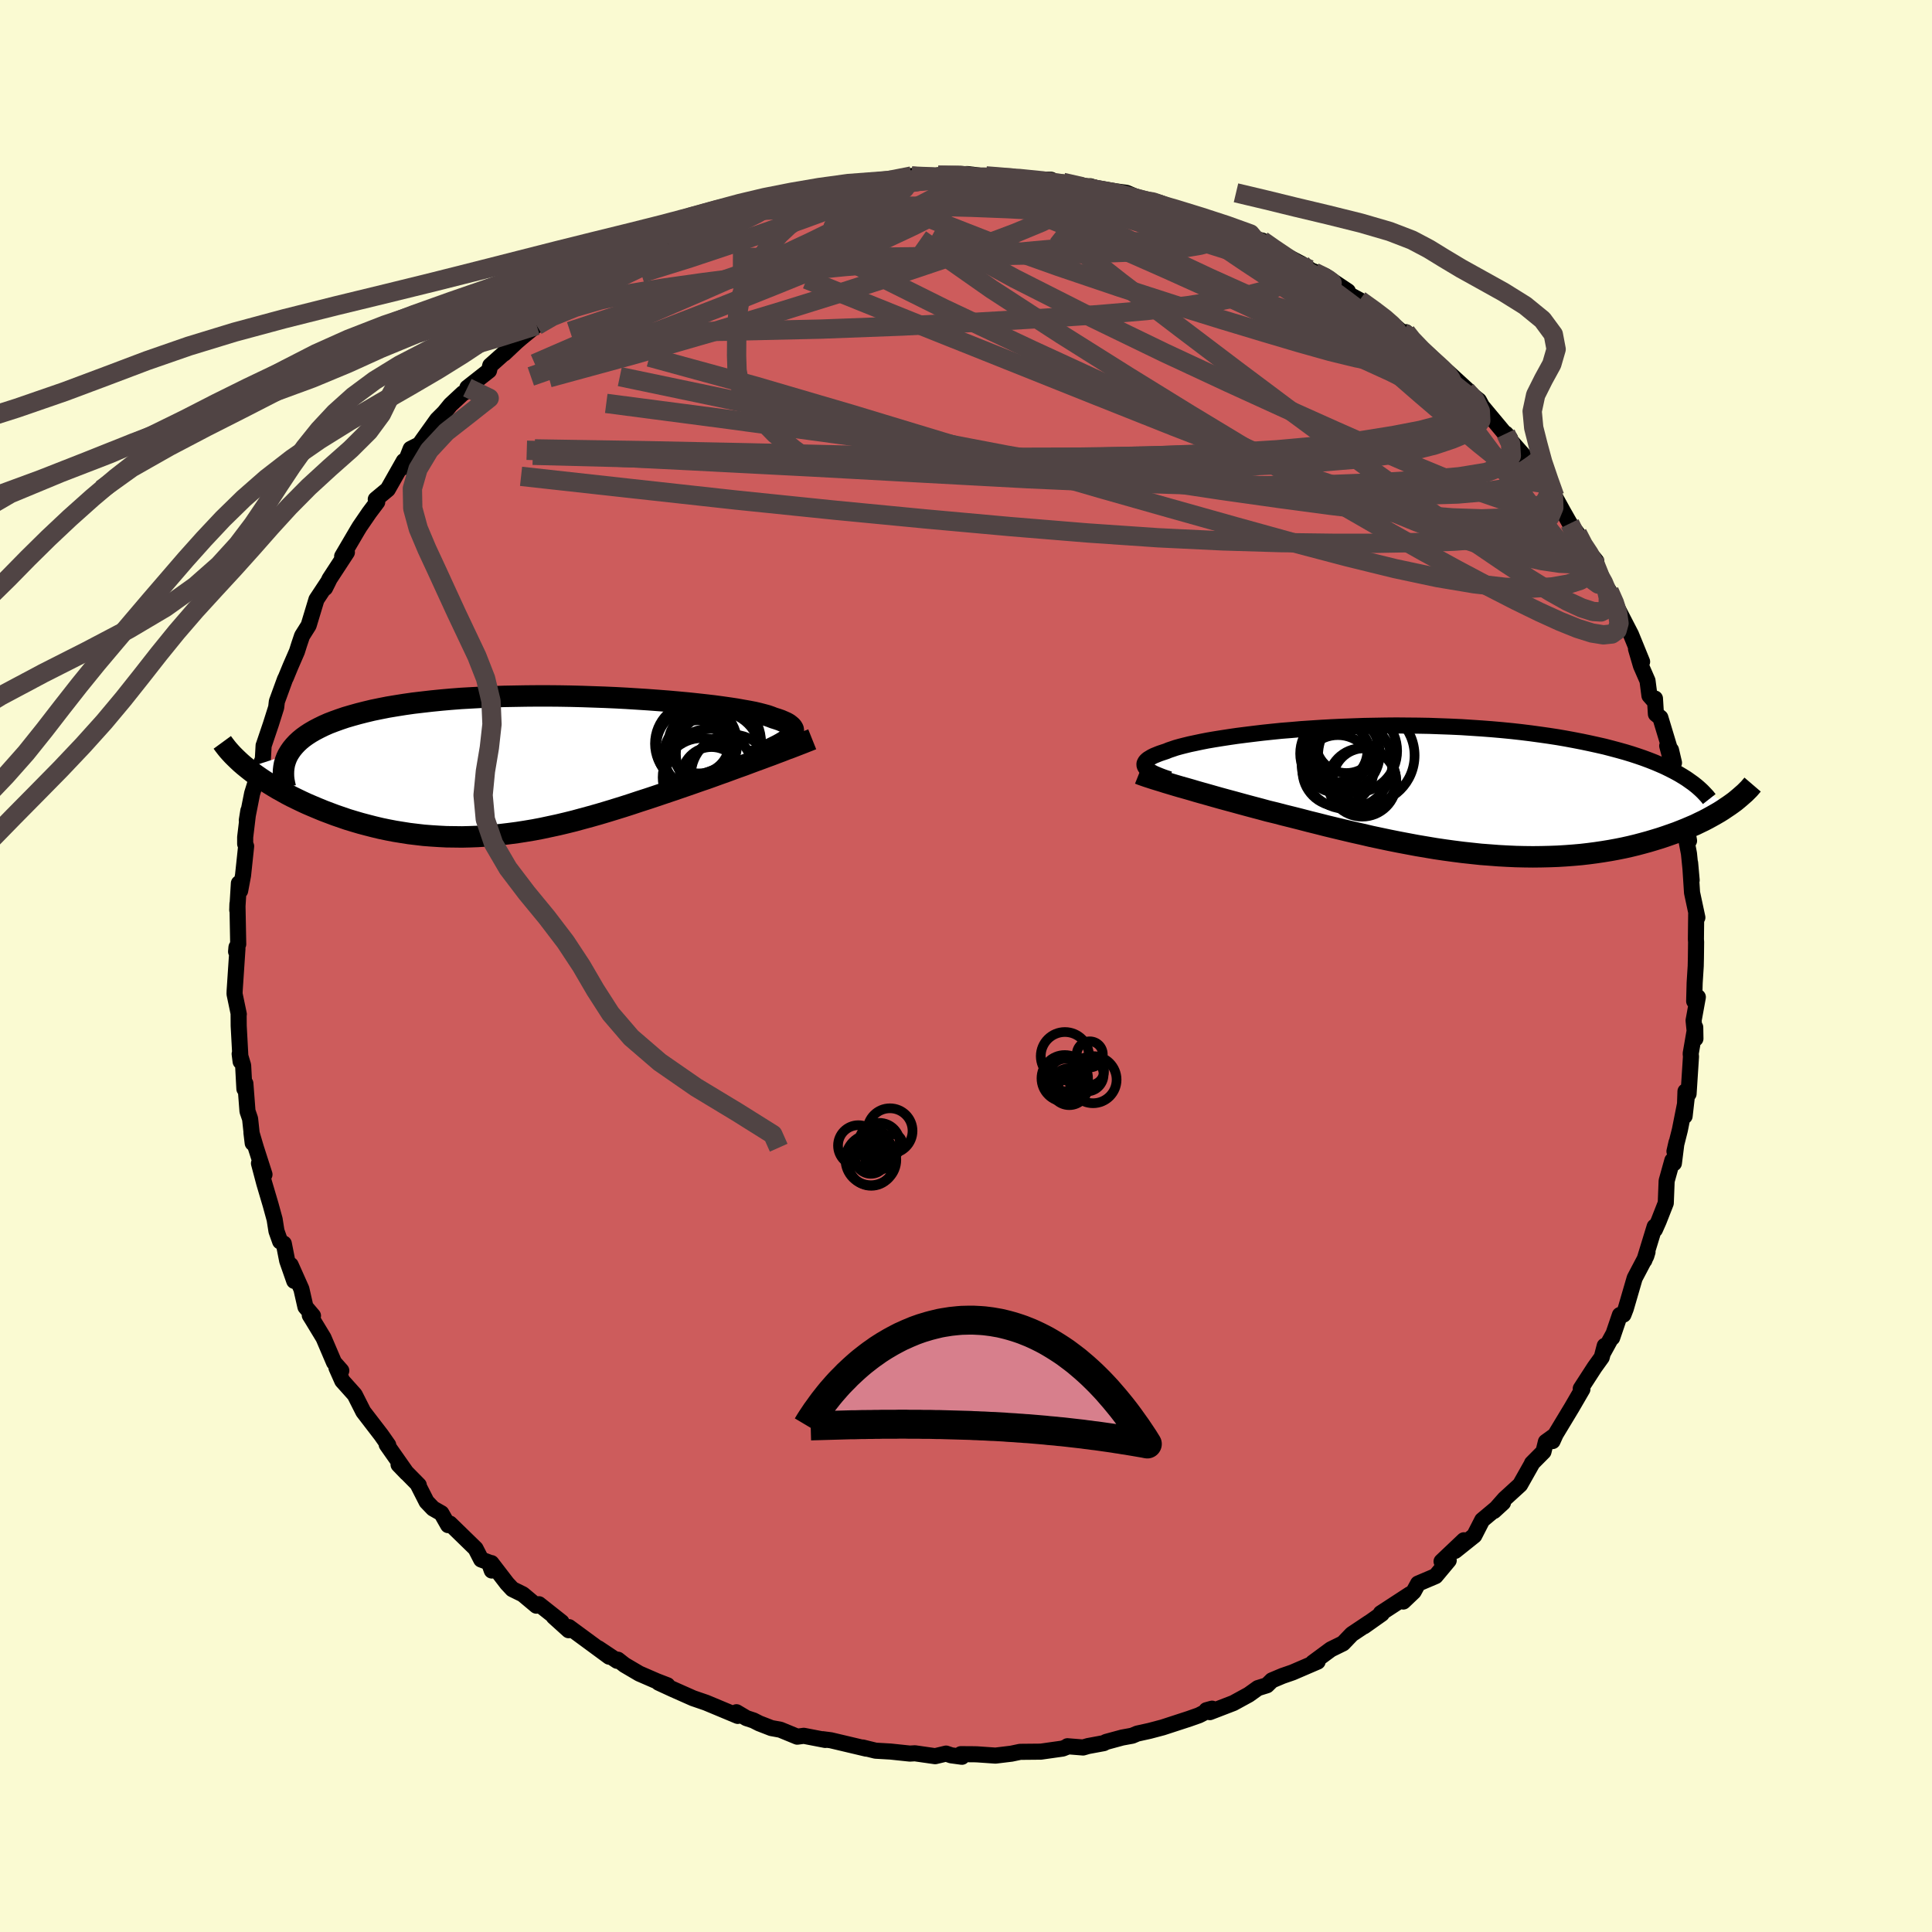 
  <svg viewBox="-100 -100 200 200" xmlns="http://www.w3.org/2000/svg" width="500" height="500" id="face-svg">
    <defs>
      <clipPath id="leftEyeClipPath">
        <polyline points="27.38,-2.91 27.56,-3.08 27.7,-3.24 27.8,-3.4 27.85,-3.55 27.86,-3.7 27.84,-3.84 27.77,-3.98 27.66,-4.12 27.51,-4.25 27.33,-4.39 27.1,-4.52 26.83,-4.64 26.53,-4.77 26.18,-4.89 25.8,-5.01 25.52,-5.12 25.18,-5.24 24.78,-5.35 24.32,-5.47 23.81,-5.59 23.24,-5.7 22.61,-5.81 21.94,-5.93 21.21,-6.04 20.43,-6.15 19.61,-6.26 18.75,-6.36 17.84,-6.46 16.89,-6.56 15.91,-6.65 14.9,-6.74 13.86,-6.82 12.79,-6.9 11.7,-6.97 10.58,-7.04 9.45,-7.1 8.31,-7.15 7.15,-7.19 5.99,-7.23 4.82,-7.26 3.65,-7.28 2.48,-7.29 1.32,-7.29 0.16,-7.28 -0.99,-7.26 -2.13,-7.24 -3.25,-7.2 -4.36,-7.15 -5.45,-7.09 -6.52,-7.03 -7.56,-6.95 -8.58,-6.86 -9.58,-6.76 -10.54,-6.65 -11.48,-6.54 -12.39,-6.41 -13.27,-6.27 -14.11,-6.13 -14.92,-5.97 -15.7,-5.81 -16.45,-5.63 -17.16,-5.45 -17.84,-5.26 -18.49,-5.07 -19.11,-4.86 -19.69,-4.65 -20.24,-4.44 -20.76,-4.21 -21.25,-3.97 -21.71,-3.73 -22.14,-3.48 -22.54,-3.22 -22.9,-2.96 -23.24,-2.68 -23.54,-2.4 -23.81,-2.11 -24.05,-1.82 -24.26,-1.52 -24.45,-1.21 -28.71,0.17 -28.37,0.44 -28.01,0.72 -27.63,0.99 -27.24,1.26 -26.83,1.53 -26.41,1.8 -25.97,2.07 -25.52,2.34 -25.05,2.6 -24.57,2.87 -24.07,3.13 -23.56,3.38 -23.04,3.63 -22.5,3.88 -21.94,4.12 -21.37,4.36 -20.79,4.6 -20.18,4.83 -19.57,5.06 -18.93,5.28 -18.29,5.5 -17.63,5.7 -16.95,5.9 -16.27,6.08 -15.57,6.26 -14.86,6.43 -14.14,6.58 -13.41,6.72 -12.67,6.84 -11.91,6.96 -11.16,7.05 -10.39,7.14 -9.61,7.2 -8.83,7.25 -8.04,7.29 -7.24,7.3 -6.44,7.31 -5.63,7.29 -4.82,7.26 -4.01,7.21 -3.18,7.14 -2.36,7.06 -1.53,6.96 -0.7,6.85 0.13,6.72 0.97,6.58 1.81,6.42 2.65,6.24 3.49,6.06 4.33,5.86 5.18,5.65 6.02,5.42 6.87,5.19 7.72,4.95 8.56,4.7 9.41,4.44 10.25,4.18 11.09,3.91 11.93,3.63 12.77,3.36 13.61,3.08 14.44,2.8 15.27,2.52 16.09,2.24 16.79,2 17.48,1.76 18.16,1.52 18.84,1.29 19.51,1.05 20.17,0.81 20.82,0.58 21.47,0.34 22.1,0.11 22.72,-0.11 23.33,-0.34 23.92,-0.56 24.5,-0.77 25.06,-0.98 25.61,-1.18" />
      </clipPath>
      <clipPath id="rightEyeClipPath">
        <polyline points="-28.53,-2.35 -28.61,-2.46 -28.66,-2.58 -28.68,-2.69 -28.67,-2.81 -28.62,-2.92 -28.55,-3.04 -28.44,-3.15 -28.3,-3.27 -28.12,-3.38 -27.92,-3.5 -27.68,-3.62 -27.41,-3.73 -27.11,-3.85 -26.78,-3.96 -26.42,-4.08 -26.13,-4.2 -25.8,-4.31 -25.42,-4.44 -24.99,-4.56 -24.52,-4.68 -23.99,-4.81 -23.42,-4.93 -22.81,-5.06 -22.15,-5.19 -21.45,-5.31 -20.7,-5.43 -19.92,-5.55 -19.1,-5.67 -18.24,-5.78 -17.35,-5.89 -16.43,-6 -15.48,-6.1 -14.5,-6.2 -13.49,-6.28 -12.47,-6.37 -11.42,-6.44 -10.35,-6.51 -9.27,-6.57 -8.17,-6.62 -7.07,-6.66 -5.95,-6.7 -4.83,-6.72 -3.7,-6.74 -2.58,-6.75 -1.45,-6.74 -0.33,-6.73 0.79,-6.71 1.9,-6.67 3.01,-6.63 4.1,-6.58 5.18,-6.51 6.24,-6.44 7.29,-6.36 8.32,-6.27 9.34,-6.17 10.33,-6.06 11.3,-5.94 12.25,-5.81 13.17,-5.68 14.08,-5.54 14.95,-5.39 15.81,-5.23 16.63,-5.07 17.44,-4.9 18.21,-4.73 18.96,-4.56 19.69,-4.37 20.4,-4.18 21.08,-3.99 21.74,-3.79 22.38,-3.58 22.99,-3.37 23.58,-3.15 24.14,-2.93 24.68,-2.7 25.2,-2.47 25.69,-2.23 26.16,-1.99 26.6,-1.75 31.84,1.55 31.51,1.77 31.17,2 30.82,2.22 30.44,2.44 30.05,2.66 29.65,2.88 29.23,3.1 28.79,3.31 28.34,3.53 27.87,3.73 27.38,3.94 26.88,4.14 26.37,4.34 25.83,4.53 25.29,4.72 24.72,4.91 24.13,5.09 23.53,5.27 22.91,5.44 22.27,5.61 21.61,5.77 20.94,5.92 20.24,6.06 19.53,6.19 18.8,6.31 18.06,6.42 17.3,6.52 16.52,6.61 15.72,6.68 14.92,6.74 14.09,6.79 13.26,6.82 12.41,6.84 11.54,6.85 10.67,6.84 9.78,6.82 8.89,6.78 7.98,6.73 7.07,6.66 6.14,6.59 5.21,6.49 4.28,6.39 3.34,6.27 2.39,6.14 1.44,6 0.49,5.84 -0.46,5.68 -1.42,5.5 -2.37,5.32 -3.32,5.13 -4.27,4.93 -5.21,4.73 -6.15,4.51 -7.09,4.3 -8.02,4.08 -8.94,3.86 -9.85,3.64 -10.75,3.41 -11.64,3.19 -12.52,2.96 -13.39,2.74 -14.24,2.53 -15.08,2.31 -15.91,2.11 -16.64,1.91 -17.36,1.72 -18.07,1.53 -18.77,1.34 -19.46,1.15 -20.13,0.97 -20.79,0.79 -21.43,0.61 -22.06,0.43 -22.67,0.26 -23.27,0.09 -23.84,-0.08 -24.4,-0.24 -24.94,-0.39 -25.45,-0.54" />
      </clipPath>
      <filter id="fuzzy">
        <feTurbulence id="turbulence" baseFrequency="0.05" numOctaves="3" type="noise" result="noise" />
        <feDisplacementMap in="SourceGraphic" in2="noise" scale="2" />
      </filter>
      <linearGradient id="rainbowGradient" x1="0%" y1="0%" x2="100%" y2="0%">
        <stop offset="0%" style="stop-color: rgb(185, 55, 55); stop-opacity: 1" />
        <stop offset="50%" style="stop-color: rgb(185, 55, 55); stop-opacity: 1" />
        <stop offset="100%" style="stop-color: rgb(255, 165, 0); stop-opacity: 1" />
      </linearGradient>
    </defs>
    <rect x="-100" y="-100" width="100%" height="100%" fill="rgb(250, 250, 210)" />
    <polyline id="faceContour" points="75.54,0.02 75.43,1.75 75.38,3.64 75.76,3.22 75.32,5.64 75.51,7.52 75.49,6.35 75.02,9.07 75.05,9.38 74.8,13.23 74.48,12.98 74.39,15.54 74.67,13.1 73.9,16.97 73.34,19.19 73.55,18.27 73.28,20.42 73.12,20.13 72.53,22.25 72.44,24.54 71.71,26.4 71.32,27.28 71.29,26.98 70.22,30.47 70.55,29.6 70.42,30.03 69.22,32.31 68.3,35.47 68.06,36.09 67.69,36.13 66.89,38.48 66.99,38.14 66.01,39.93 66.12,39.32 65.81,40.51 65.07,41.54 63.64,43.75 63.81,43.81 62.7,45.72 61.04,48.47 60.72,49.18 61,48.56 60.03,49.26 59.78,50.28 58.59,51.48 58.63,51.45 57.36,53.7 55.76,55.16 54.65,56.42 55.59,55.56 53.44,57.36 52.62,58.96 50.63,60.55 51.54,59.45 49.23,61.64 49.97,61.53 48.61,63.16 46.8,63.93 46.34,64.77 45.27,65.79 45.96,65.03 42.94,67 43.04,67.06 41.2,68.36 41.72,67.98 39.94,69.17 39.03,70.12 37.77,70.74 35.9,72.12 36.4,72.01 33.8,73.13 32.76,73.49 31.67,73.95 31.15,74.46 30.22,74.75 29.27,75.43 27.68,76.3 25.24,77.24 24.89,77.04 25.47,76.88 24.11,77.57 23.09,77.93 20.36,78.82 19,79.18 17.73,79.46 17.21,79.68 16.17,79.87 14.51,80.32 14.26,80.45 12.64,80.75 12.12,80.9 10.5,80.77 10.44,80.84 10.01,81.01 7.75,81.33 5.6,81.35 4.7,81.54 3.05,81.74 1.18,81.61 0.88,81.6 -0.53,81.59 -0.42,81.86 -1.53,81.71 -2.06,81.53 -3.19,81.8 -5.29,81.5 -5.81,81.53 -7.81,81.32 -9.36,81.23 -10.7,80.9 -10.32,81.02 -14,80.15 -14.85,80.04 -14.56,80.12 -16.79,79.69 -17.47,79.78 -19.22,79.06 -20.15,78.89 -21.41,78.4 -22,78.1 -22.73,77.86 -23.76,77.25 -23.63,77.63 -26.91,76.26 -28.25,75.8 -30.39,74.85 -31.82,74.19 -30.91,74.46 -32,74.04 -33.82,73.25 -35.35,72.35 -36.04,71.81 -36.11,71.93 -38.06,70.63 -36.94,71.5 -41.1,68.44 -41.13,68.76 -42.68,67.36 -41.87,67.92 -44.21,66.07 -44.47,66.22 -45.88,65.04 -46.96,64.51 -47.51,63.92 -49.13,61.81 -49.09,62.58 -49.39,61.74 -50.19,61.44 -50.77,60.31 -53.43,57.72 -53.61,57.88 -54.31,56.65 -55.17,56.16 -55.84,55.46 -56.71,53.75 -56.65,53.74 -58.74,51.62 -57.9,52.49 -59.97,49.54 -59.94,49.52 -59.81,49.59 -60.53,48.56 -62.39,46.14 -63.28,44.38 -64.57,42.94 -65.17,41.59 -64.67,41.89 -65.42,41.04 -66.51,38.49 -67.68,36.56 -67.93,36.16 -67.6,36.21 -68.38,35.29 -68.8,33.44 -69.91,30.95 -69.54,32.6 -70.27,30.51 -70.62,28.74 -71,28.51 -71.38,27.44 -71.57,26.23 -71.99,24.7 -72.65,22.47 -73.19,20.43 -72.62,21.58 -73.51,18.81 -73.97,17.25 -73.84,18.33 -74.11,15.82 -74.38,15.03 -74.6,12.16 -74.7,12.72 -74.83,10.3 -75.19,9.1 -75.09,9.89 -75.29,6.2 -75.3,4.9 -75.28,4.99 -75.72,2.89 -75.71,2.57 -75.42,-1.78 -75.56,-1.49 -75.52,-1.94 -75.34,-2.26 -75.42,-6.43 -75.44,-5.79 -75.27,-8.56 -75.14,-7.79 -74.84,-9.39 -74.52,-12.4 -74.62,-12.64 -74.62,-13.33 -74.29,-16.08 -74.45,-15.08 -73.9,-17.86 -73.08,-20.5 -73.62,-19.55 -72.79,-21.4 -72.71,-22.83 -72.69,-22.87 -71.96,-25.03 -71.41,-26.77 -71.34,-27.38 -70.5,-29.68 -70.4,-29.88 -69.93,-31.02 -69.26,-32.56 -69.03,-33.29 -68.73,-34.18 -68.05,-35.26 -67.24,-37.94 -66.09,-39.68 -66.35,-39.13 -66.02,-39.79 -65.88,-40.08 -64.09,-42.82 -64.58,-42.41 -63,-45.1 -62.77,-45.48 -61.77,-46.94 -60.95,-48.03 -61.1,-48.31 -59.86,-49.34 -58.2,-52.27 -58.23,-51.64 -57.49,-53.53 -56.58,-53.99 -56.25,-54.46 -54.75,-56.56 -54.01,-57.3 -53.36,-58.1 -52.08,-59.29 -51.48,-59.59 -51.62,-59.87 -49.38,-61.63 -49.25,-62.16 -47.85,-63.41 -47.81,-63.4 -46.55,-64.59 -46.04,-65.03 -44.09,-66.63 -44.44,-66.31 -43.57,-67.06 -40.45,-68.92 -40.96,-68.99 -39.06,-70.18 -38.4,-70.54 -38.79,-70.29 -36.12,-71.73 -34.44,-72.86 -34.09,-73.1 -33.86,-73.12 -32.38,-73.64 -31.45,-74.01 -30.82,-74.57 -28.53,-75.74 -27.76,-75.89 -27.63,-76.26 -25.9,-76.8 -23.74,-77.82 -23.05,-77.69 -22.15,-78.49 -21.58,-78.24 -20.9,-78.55 -20.45,-78.59 -17.47,-79.58 -16.23,-79.93 -14.44,-80.36 -15.31,-79.94 -11.38,-81.05 -12.73,-80.72 -11.67,-81.01 -9.48,-80.99 -7.78,-81.1 -7.32,-81.37 -5.63,-81.78 -4.56,-81.73 -2.56,-81.69 -1.69,-81.76 -2.88,-81.86 0.15,-81.98 2.01,-81.74 2.63,-81.86 2.81,-81.59 4.58,-81.68 5.62,-81.43 8.81,-81.39 6.41,-81.43 9.05,-81.05 10.03,-81.12 13.43,-80.4 12.87,-80.72 13.44,-80.54 15.58,-80.18 16.62,-80.04 18.58,-79.21 19.18,-79.24 20.07,-79 21.05,-78.52 22.6,-78.08 23.1,-77.83 25.03,-77.14 25.87,-76.97 25.57,-77.16 29.87,-75.32 28.91,-75.64 29.85,-75.27 30.65,-75.1 31.72,-74.28 33,-73.59 34.72,-72.69 35.59,-72.1 34.92,-72.32 37.2,-71.43 37.6,-71.14 39.53,-69.85 39.08,-69.83 40.75,-68.93 42.58,-67.66 43.74,-66.8 45.23,-65.54 45.55,-65.61 45.77,-65.16 47.08,-63.65 49.51,-61.62 49.44,-61.83 48.68,-62.3 49.93,-61.44 51.95,-59.59 51.78,-59.58 53.1,-58.54 53.42,-57.95 56.18,-54.64 56.32,-54.61 55.88,-55.11 56.39,-54.37 57.95,-52.6 60.14,-49.74 60.17,-49.95 60.47,-49.6 60.94,-48.62 61.8,-47.06 62.51,-45.81 63.29,-44.78 63.77,-43.4 65.02,-42.2 65.24,-41.92 65.4,-40.72 66.21,-39.36 66.58,-38.81 67.41,-37.14 67.43,-37.05 68.84,-34.32 69.99,-31.5 69.36,-32.83 69.87,-31.09 70.55,-29.53 70.75,-27.99 71.12,-27.57 71.32,-27.69 71.42,-26.08 71.88,-25.71 73.29,-21.04 72.98,-22.36 72.59,-22.79 73.44,-19.59 73.78,-17.75 74.19,-16.26 74.28,-16.05 74.85,-12.97 74.36,-14.15 74.84,-11.64 75.12,-8.88 74.96,-10.67 75.16,-7.59 75.71,-5.02 75.59,-5.4 75.56,-2.77 75.58,-2.48 75.56,-0.87 75.54,0.02 75.43,1.75" fill="rgb(205, 92, 92)" stroke="black" stroke-width="1.667" stroke-linejoin="round" filter="url(#fuzzy)" />
    <g transform="translate(47.15 -18.15)">
      <polyline id="rightCountour" points="-28.53,-2.35 -28.61,-2.46 -28.66,-2.58 -28.68,-2.69 -28.67,-2.81 -28.62,-2.92 -28.55,-3.04 -28.44,-3.15 -28.3,-3.27 -28.12,-3.38 -27.92,-3.5 -27.68,-3.62 -27.41,-3.73 -27.11,-3.85 -26.78,-3.96 -26.42,-4.08 -26.13,-4.2 -25.8,-4.31 -25.42,-4.44 -24.99,-4.56 -24.52,-4.68 -23.99,-4.81 -23.42,-4.93 -22.81,-5.06 -22.15,-5.19 -21.45,-5.31 -20.7,-5.43 -19.92,-5.55 -19.1,-5.67 -18.24,-5.78 -17.35,-5.89 -16.43,-6 -15.48,-6.1 -14.5,-6.2 -13.49,-6.28 -12.47,-6.37 -11.42,-6.44 -10.35,-6.51 -9.27,-6.57 -8.17,-6.62 -7.07,-6.66 -5.95,-6.7 -4.83,-6.72 -3.7,-6.74 -2.58,-6.75 -1.45,-6.74 -0.33,-6.73 0.79,-6.71 1.9,-6.67 3.01,-6.63 4.1,-6.58 5.18,-6.51 6.24,-6.44 7.29,-6.36 8.32,-6.27 9.34,-6.17 10.33,-6.06 11.3,-5.94 12.25,-5.81 13.17,-5.68 14.08,-5.54 14.95,-5.39 15.81,-5.23 16.63,-5.07 17.44,-4.9 18.21,-4.73 18.96,-4.56 19.69,-4.37 20.4,-4.18 21.08,-3.99 21.74,-3.79 22.38,-3.58 22.99,-3.37 23.58,-3.15 24.14,-2.93 24.68,-2.7 25.2,-2.47 25.69,-2.23 26.16,-1.99 26.6,-1.75 31.84,1.55 31.51,1.77 31.17,2 30.82,2.22 30.44,2.44 30.05,2.66 29.65,2.88 29.23,3.1 28.79,3.31 28.34,3.53 27.87,3.73 27.38,3.94 26.88,4.14 26.37,4.34 25.83,4.53 25.29,4.72 24.72,4.91 24.13,5.09 23.53,5.27 22.91,5.44 22.27,5.61 21.61,5.77 20.94,5.92 20.24,6.06 19.53,6.19 18.8,6.31 18.06,6.42 17.3,6.52 16.52,6.61 15.72,6.68 14.92,6.74 14.09,6.79 13.26,6.82 12.41,6.84 11.54,6.85 10.67,6.84 9.78,6.82 8.89,6.78 7.98,6.73 7.07,6.66 6.14,6.59 5.21,6.49 4.28,6.39 3.34,6.27 2.39,6.14 1.44,6 0.49,5.84 -0.46,5.68 -1.42,5.5 -2.37,5.32 -3.32,5.13 -4.27,4.93 -5.21,4.73 -6.15,4.51 -7.09,4.3 -8.02,4.08 -8.94,3.86 -9.85,3.64 -10.75,3.41 -11.64,3.19 -12.52,2.96 -13.39,2.74 -14.24,2.53 -15.08,2.31 -15.91,2.11 -16.64,1.91 -17.36,1.72 -18.07,1.53 -18.77,1.34 -19.46,1.15 -20.13,0.97 -20.79,0.79 -21.43,0.61 -22.06,0.43 -22.67,0.26 -23.27,0.09 -23.84,-0.08 -24.4,-0.24 -24.94,-0.39 -25.45,-0.54" fill="white" stroke="white" stroke-width="0" stroke-linejoin="round" filter="url(#fuzzy)" />
    </g>
    <g transform="translate(-45.73 -20.67)">
      <polyline id="leftCountour" points="27.38,-2.91 27.56,-3.08 27.7,-3.24 27.8,-3.4 27.85,-3.55 27.86,-3.7 27.84,-3.84 27.77,-3.98 27.66,-4.12 27.51,-4.25 27.33,-4.39 27.1,-4.52 26.83,-4.64 26.53,-4.77 26.18,-4.89 25.8,-5.01 25.52,-5.12 25.18,-5.24 24.78,-5.35 24.32,-5.47 23.81,-5.59 23.24,-5.7 22.61,-5.81 21.94,-5.93 21.21,-6.04 20.43,-6.15 19.61,-6.26 18.75,-6.36 17.84,-6.46 16.89,-6.56 15.91,-6.65 14.9,-6.74 13.86,-6.82 12.79,-6.9 11.7,-6.97 10.58,-7.04 9.45,-7.1 8.31,-7.15 7.15,-7.19 5.99,-7.23 4.82,-7.26 3.65,-7.28 2.48,-7.29 1.32,-7.29 0.16,-7.28 -0.99,-7.26 -2.13,-7.24 -3.25,-7.2 -4.36,-7.15 -5.45,-7.09 -6.52,-7.03 -7.56,-6.95 -8.58,-6.86 -9.58,-6.76 -10.54,-6.65 -11.48,-6.54 -12.39,-6.41 -13.27,-6.27 -14.11,-6.13 -14.92,-5.97 -15.7,-5.81 -16.45,-5.63 -17.16,-5.45 -17.84,-5.26 -18.49,-5.07 -19.11,-4.86 -19.69,-4.65 -20.24,-4.44 -20.76,-4.21 -21.25,-3.97 -21.71,-3.73 -22.14,-3.48 -22.54,-3.22 -22.9,-2.96 -23.24,-2.68 -23.54,-2.4 -23.81,-2.11 -24.05,-1.82 -24.26,-1.52 -24.45,-1.21 -28.71,0.17 -28.37,0.44 -28.01,0.72 -27.63,0.99 -27.24,1.26 -26.83,1.53 -26.41,1.8 -25.97,2.07 -25.52,2.34 -25.05,2.6 -24.57,2.87 -24.07,3.13 -23.56,3.38 -23.04,3.63 -22.5,3.88 -21.94,4.12 -21.37,4.36 -20.79,4.6 -20.18,4.83 -19.57,5.06 -18.93,5.28 -18.29,5.5 -17.63,5.7 -16.95,5.9 -16.27,6.08 -15.57,6.26 -14.86,6.43 -14.14,6.58 -13.41,6.72 -12.67,6.84 -11.91,6.96 -11.16,7.05 -10.39,7.14 -9.61,7.2 -8.83,7.25 -8.04,7.29 -7.24,7.3 -6.44,7.31 -5.63,7.29 -4.82,7.26 -4.01,7.21 -3.18,7.14 -2.36,7.06 -1.53,6.96 -0.7,6.85 0.13,6.72 0.97,6.58 1.81,6.42 2.65,6.24 3.49,6.06 4.33,5.86 5.18,5.65 6.02,5.42 6.87,5.19 7.72,4.95 8.56,4.7 9.41,4.44 10.25,4.18 11.09,3.91 11.93,3.63 12.77,3.36 13.61,3.08 14.44,2.8 15.27,2.52 16.09,2.24 16.79,2 17.48,1.76 18.16,1.52 18.84,1.29 19.51,1.05 20.17,0.81 20.82,0.58 21.47,0.34 22.1,0.11 22.72,-0.11 23.33,-0.34 23.92,-0.56 24.5,-0.77 25.06,-0.98 25.61,-1.18" fill="white" stroke="white" stroke-width="0" stroke-linejoin="round" filter="url(#fuzzy)" />
    </g>
    <g transform="translate(47.15 -18.15)">
      <polyline id="rightUpper" points="-26.09,-1.18 -26.46,-1.3 -26.8,-1.42 -27.11,-1.54 -27.4,-1.66 -27.66,-1.77 -27.89,-1.89 -28.1,-2.01 -28.27,-2.12 -28.42,-2.24 -28.53,-2.35 -28.61,-2.46 -28.66,-2.58 -28.68,-2.69 -28.67,-2.81 -28.62,-2.92 -28.55,-3.04 -28.44,-3.15 -28.3,-3.27 -28.12,-3.38 -27.92,-3.5 -27.68,-3.62 -27.41,-3.73 -27.11,-3.85 -26.78,-3.96 -26.42,-4.08 -26.13,-4.2 -25.8,-4.31 -25.42,-4.44 -24.99,-4.56 -24.52,-4.68 -23.99,-4.81 -23.42,-4.93 -22.81,-5.06 -22.15,-5.19 -21.45,-5.31 -20.7,-5.43 -19.92,-5.55 -19.1,-5.67 -18.24,-5.78 -17.35,-5.89 -16.43,-6 -15.48,-6.1 -14.5,-6.2 -13.49,-6.28 -12.47,-6.37 -11.42,-6.44 -10.35,-6.51 -9.27,-6.57 -8.17,-6.62 -7.07,-6.66 -5.95,-6.7 -4.83,-6.72 -3.7,-6.74 -2.58,-6.75 -1.45,-6.74 -0.33,-6.73 0.79,-6.71 1.9,-6.67 3.01,-6.63 4.1,-6.58 5.18,-6.51 6.24,-6.44 7.29,-6.36 8.32,-6.27 9.34,-6.17 10.33,-6.06 11.3,-5.94 12.25,-5.81 13.17,-5.68 14.08,-5.54 14.95,-5.39 15.81,-5.23 16.63,-5.07 17.44,-4.9 18.21,-4.73 18.96,-4.56 19.69,-4.37 20.4,-4.18 21.08,-3.99 21.74,-3.79 22.38,-3.58 22.99,-3.37 23.58,-3.15 24.14,-2.93 24.68,-2.7 25.2,-2.47 25.69,-2.23 26.16,-1.99 26.6,-1.75 27.02,-1.5 27.42,-1.25 27.79,-0.99 28.14,-0.74 28.47,-0.48 28.78,-0.21 29.06,0.05 29.32,0.32 29.57,0.59 29.79,0.87" fill="none" stroke="black" stroke-width="1.667" stroke-linejoin="round" filter="url(#fuzzy)" />
      <polyline id="rightLower" points="-29.24,-1.76 -28.99,-1.66 -28.71,-1.56 -28.39,-1.45 -28.05,-1.34 -27.68,-1.22 -27.29,-1.1 -26.86,-0.97 -26.42,-0.83 -25.95,-0.69 -25.45,-0.54 -24.94,-0.39 -24.4,-0.24 -23.84,-0.08 -23.27,0.09 -22.67,0.26 -22.06,0.43 -21.43,0.61 -20.79,0.79 -20.13,0.97 -19.46,1.15 -18.77,1.34 -18.07,1.53 -17.36,1.72 -16.64,1.91 -15.91,2.11 -15.08,2.31 -14.24,2.53 -13.39,2.74 -12.52,2.96 -11.64,3.19 -10.75,3.41 -9.85,3.64 -8.94,3.86 -8.02,4.08 -7.09,4.3 -6.15,4.51 -5.21,4.73 -4.27,4.93 -3.32,5.13 -2.37,5.32 -1.42,5.5 -0.46,5.68 0.49,5.84 1.44,6 2.39,6.14 3.34,6.27 4.28,6.39 5.21,6.49 6.14,6.59 7.07,6.66 7.98,6.73 8.89,6.78 9.78,6.82 10.67,6.84 11.54,6.85 12.41,6.84 13.26,6.82 14.09,6.79 14.92,6.74 15.72,6.68 16.52,6.61 17.3,6.52 18.06,6.42 18.8,6.31 19.53,6.19 20.24,6.06 20.94,5.92 21.61,5.77 22.27,5.61 22.91,5.44 23.53,5.27 24.13,5.09 24.72,4.91 25.29,4.72 25.83,4.53 26.37,4.34 26.88,4.14 27.38,3.94 27.87,3.73 28.34,3.53 28.79,3.31 29.23,3.1 29.65,2.88 30.05,2.66 30.44,2.44 30.82,2.22 31.17,2 31.51,1.77 31.84,1.55 32.15,1.33 32.45,1.11 32.73,0.88 32.99,0.66 33.24,0.44 33.48,0.23 33.7,0.01 33.91,-0.2 34.1,-0.42 34.28,-0.63" fill="none" stroke="black" stroke-width="2.222" stroke-linejoin="round" filter="url(#fuzzy)" />
      <circle r="4.12" cx="-8.437" cy="-3.841" stroke="black" fill="none" stroke-width="1.0" filter="url(#fuzzy)" clip-path="url(#rightEyeClipPath)" /><circle r="3.3" cx="-8.892" cy="-4.171" stroke="black" fill="none" stroke-width="1.0" filter="url(#fuzzy)" clip-path="url(#rightEyeClipPath)" /><circle r="3.216" cx="-8.537" cy="-3.796" stroke="black" fill="none" stroke-width="1.0" filter="url(#fuzzy)" clip-path="url(#rightEyeClipPath)" /><circle r="3.544" cx="-6.137" cy="-0.856" stroke="black" fill="none" stroke-width="1.0" filter="url(#fuzzy)" clip-path="url(#rightEyeClipPath)" /><circle r="3.276" cx="-5.902" cy="-1.121" stroke="black" fill="none" stroke-width="1.0" filter="url(#fuzzy)" clip-path="url(#rightEyeClipPath)" /><circle r="4.698" cx="-7.717" cy="-2.801" stroke="black" fill="none" stroke-width="1.0" filter="url(#fuzzy)" clip-path="url(#rightEyeClipPath)" /><circle r="3.674" cx="-8.652" cy="-2.081" stroke="black" fill="none" stroke-width="1.0" filter="url(#fuzzy)" clip-path="url(#rightEyeClipPath)" /><circle r="3.176" cx="-7.767" cy="-5.001" stroke="black" fill="none" stroke-width="1.0" filter="url(#fuzzy)" clip-path="url(#rightEyeClipPath)" /><circle r="4.312" cx="-6.832" cy="-4.111" stroke="black" fill="none" stroke-width="1.0" filter="url(#fuzzy)" clip-path="url(#rightEyeClipPath)" /><circle r="4.994" cx="-5.707" cy="-3.641" stroke="black" fill="none" stroke-width="1.0" filter="url(#fuzzy)" clip-path="url(#rightEyeClipPath)" />
      </g>
    <g transform="translate(-45.73 -20.67)">
      <polyline id="leftUpper" points="23.46,-0.93 24.01,-1.16 24.54,-1.38 25.03,-1.6 25.48,-1.81 25.89,-2.01 26.27,-2.2 26.61,-2.39 26.91,-2.57 27.17,-2.74 27.38,-2.91 27.56,-3.08 27.7,-3.24 27.8,-3.4 27.85,-3.55 27.86,-3.7 27.84,-3.84 27.77,-3.98 27.66,-4.12 27.51,-4.25 27.33,-4.39 27.1,-4.52 26.83,-4.64 26.53,-4.77 26.18,-4.89 25.8,-5.01 25.52,-5.12 25.18,-5.24 24.78,-5.35 24.32,-5.47 23.81,-5.59 23.24,-5.7 22.61,-5.81 21.94,-5.93 21.21,-6.04 20.43,-6.15 19.61,-6.26 18.75,-6.36 17.84,-6.46 16.89,-6.56 15.91,-6.65 14.9,-6.74 13.86,-6.82 12.79,-6.9 11.7,-6.97 10.58,-7.04 9.45,-7.1 8.31,-7.15 7.15,-7.19 5.99,-7.23 4.82,-7.26 3.65,-7.28 2.48,-7.29 1.32,-7.29 0.16,-7.28 -0.99,-7.26 -2.13,-7.24 -3.25,-7.2 -4.36,-7.15 -5.45,-7.09 -6.52,-7.03 -7.56,-6.95 -8.58,-6.86 -9.58,-6.76 -10.54,-6.65 -11.48,-6.54 -12.39,-6.41 -13.27,-6.27 -14.11,-6.13 -14.92,-5.97 -15.7,-5.81 -16.45,-5.63 -17.16,-5.45 -17.84,-5.26 -18.49,-5.07 -19.11,-4.86 -19.69,-4.65 -20.24,-4.44 -20.76,-4.21 -21.25,-3.97 -21.71,-3.73 -22.14,-3.48 -22.54,-3.22 -22.9,-2.96 -23.24,-2.68 -23.54,-2.4 -23.81,-2.11 -24.05,-1.82 -24.26,-1.52 -24.45,-1.21 -24.6,-0.9 -24.72,-0.58 -24.82,-0.25 -24.88,0.08 -24.92,0.42 -24.93,0.77 -24.92,1.12 -24.88,1.47 -24.81,1.83 -24.73,2.19" fill="none" stroke="black" stroke-width="2.222" stroke-linejoin="round" filter="url(#fuzzy)" />
      <polyline id="leftLower" points="29.81,-2.8 29.51,-2.68 29.18,-2.55 28.83,-2.41 28.44,-2.26 28.03,-2.1 27.59,-1.93 27.12,-1.76 26.64,-1.57 26.13,-1.38 25.61,-1.18 25.06,-0.98 24.5,-0.77 23.92,-0.56 23.33,-0.34 22.72,-0.11 22.1,0.11 21.47,0.34 20.82,0.58 20.17,0.81 19.51,1.05 18.84,1.29 18.16,1.52 17.48,1.76 16.79,2 16.09,2.24 15.27,2.52 14.44,2.8 13.61,3.08 12.77,3.36 11.93,3.63 11.09,3.91 10.25,4.18 9.41,4.44 8.56,4.7 7.72,4.95 6.87,5.19 6.02,5.42 5.18,5.65 4.33,5.86 3.49,6.06 2.65,6.24 1.81,6.42 0.97,6.58 0.13,6.72 -0.7,6.85 -1.53,6.96 -2.36,7.06 -3.18,7.14 -4.01,7.21 -4.82,7.26 -5.63,7.29 -6.44,7.31 -7.24,7.3 -8.04,7.29 -8.83,7.25 -9.61,7.2 -10.39,7.14 -11.16,7.05 -11.91,6.96 -12.67,6.84 -13.41,6.72 -14.14,6.58 -14.86,6.43 -15.57,6.26 -16.27,6.08 -16.95,5.9 -17.63,5.7 -18.29,5.5 -18.93,5.28 -19.57,5.06 -20.18,4.83 -20.79,4.6 -21.37,4.36 -21.94,4.12 -22.5,3.88 -23.04,3.63 -23.56,3.38 -24.07,3.13 -24.57,2.87 -25.05,2.6 -25.52,2.34 -25.97,2.07 -26.41,1.8 -26.83,1.53 -27.24,1.26 -27.63,0.99 -28.01,0.72 -28.37,0.44 -28.71,0.17 -29.04,-0.1 -29.35,-0.37 -29.64,-0.64 -29.92,-0.91 -30.18,-1.17 -30.43,-1.44 -30.66,-1.7 -30.87,-1.96 -31.07,-2.22 -31.26,-2.48" fill="none" stroke="black" stroke-width="2.222" stroke-linejoin="round" filter="url(#fuzzy)" />
      <circle r="3.602" cx="18.062" cy="-1.172" stroke="black" fill="none" stroke-width="1.0" filter="url(#fuzzy)" clip-path="url(#leftEyeClipPath)" /><circle r="4.226" cx="21.477" cy="0.933" stroke="black" fill="none" stroke-width="1.0" filter="url(#fuzzy)" clip-path="url(#leftEyeClipPath)" /><circle r="3.152" cx="18.082" cy="-2.417" stroke="black" fill="none" stroke-width="1.0" filter="url(#fuzzy)" clip-path="url(#leftEyeClipPath)" /><circle r="4.256" cx="17.792" cy="-2.347" stroke="black" fill="none" stroke-width="1.0" filter="url(#fuzzy)" clip-path="url(#leftEyeClipPath)" /><circle r="4.384" cx="20.082" cy="-1.292" stroke="black" fill="none" stroke-width="1.0" filter="url(#fuzzy)" clip-path="url(#leftEyeClipPath)" /><circle r="4.068" cx="18.397" cy="1.143" stroke="black" fill="none" stroke-width="1.0" filter="url(#fuzzy)" clip-path="url(#leftEyeClipPath)" /><circle r="3.998" cx="17.657" cy="-2.057" stroke="black" fill="none" stroke-width="1.0" filter="url(#fuzzy)" clip-path="url(#leftEyeClipPath)" /><circle r="4.694" cx="19.827" cy="-2.457" stroke="black" fill="none" stroke-width="1.0" filter="url(#fuzzy)" clip-path="url(#leftEyeClipPath)" /><circle r="3.08" cx="19.377" cy="1.083" stroke="black" fill="none" stroke-width="1.0" filter="url(#fuzzy)" clip-path="url(#leftEyeClipPath)" /><circle r="4.502" cx="19.217" cy="0.618" stroke="black" fill="none" stroke-width="1.0" filter="url(#fuzzy)" clip-path="url(#leftEyeClipPath)" />
    </g>
    <g id="hairs">
      <polyline points="55.88,-55.11 56.37,-54.08 56.45,-52.81 55.67,-51.78 53.86,-51.1 51.09,-50.65 47.41,-50.32 42.87,-50.04 37.46,-49.83 31.13,-49.73 23.84,-49.79 15.56,-50.03 6.24,-50.45 -4.15,-51.01 -15.64,-51.64 -28.23,-52.29 -41.94,-52.97" fill="none" stroke="rgb(80, 68, 68)" stroke-width="2" stroke-linejoin="round" filter="url(#fuzzy)" /><polyline points="30.65,-75.1 31.85,-74.26 33.29,-73.29 34.78,-72.27 36.24,-71.21 37.75,-70.1 39.35,-68.92 41.01,-67.66 42.73,-66.33 44.43,-64.99 46.08,-63.69 47.65,-62.46 49.07,-61.34 50.32,-60.35 51.34,-59.54 52.04,-59 52.36,-58.86 52.3,-59.08" fill="none" stroke="rgb(80, 68, 68)" stroke-width="2" stroke-linejoin="round" filter="url(#fuzzy)" /><polyline points="-5.63,-81.78 -4.23,-81.62 -2.54,-81.28 -0.66,-80.75 1.57,-80.01 4.18,-79.08 7.12,-77.96 10.28,-76.68 13.63,-75.26 17.15,-73.74 20.82,-72.12 24.61,-70.41 28.48,-68.63 32.4,-66.81 36.32,-65 40.18,-63.25 43.97,-61.52 47.81,-59.61 51.9,-57.31" fill="none" stroke="rgb(80, 68, 68)" stroke-width="2" stroke-linejoin="round" filter="url(#fuzzy)" /><polyline points="18.58,-79.21 19.34,-79.09 20.4,-78.72 21.69,-78.2 23.12,-77.59 24.64,-76.93 26.21,-76.24 27.81,-75.52 29.39,-74.79 30.9,-74.07 32.32,-73.39 33.62,-72.75 34.79,-72.17 35.82,-71.65 36.68,-71.22 37.33,-70.9 37.74,-70.73 37.9,-70.7 37.83,-70.81 37.52,-71.05 36.91,-71.4 36.06,-71.82" fill="none" stroke="rgb(80, 68, 68)" stroke-width="2" stroke-linejoin="round" filter="url(#fuzzy)" /><polyline points="-5.63,-81.78 -4.47,-81.73 -3.5,-81.7 -2.83,-81.66 -2.3,-81.58 -1.87,-81.43 -1.6,-81.2 -1.56,-80.91 -1.81,-80.53 -2.35,-80.08 -3.22,-79.54 -4.44,-78.9 -6.03,-78.16 -7.99,-77.31 -10.35,-76.35 -13.16,-75.26 -16.46,-74.03 -20.3,-72.66 -24.66,-71.15 -29.52,-69.51 -34.93,-67.71 -40.99,-65.7" fill="none" stroke="rgb(80, 68, 68)" stroke-width="2" stroke-linejoin="round" filter="url(#fuzzy)" /><polyline points="-23.05,-77.69 -22.06,-78.11 -20.67,-78.24 -18.71,-78.33 -16.17,-78.45 -13.15,-78.57 -9.85,-78.64 -6.4,-78.66 -2.89,-78.63 0.65,-78.54 4.26,-78.4 7.92,-78.21 11.62,-78 15.21,-77.82 18.58,-77.68 21.78,-77.51" fill="none" stroke="rgb(80, 68, 68)" stroke-width="2" stroke-linejoin="round" filter="url(#fuzzy)" /><polyline points="51.78,-59.58 52.7,-58.58 53.24,-57.45 53.29,-56.47 52.76,-55.73 51.75,-55.13 50.33,-54.54 48.51,-53.93 46.23,-53.36 43.44,-52.86 40.09,-52.45 36.2,-52.13 31.75,-51.87 26.76,-51.66 21.22,-51.52 15.1,-51.47 8.38,-51.53 1.04,-51.71 -6.94,-52 -15.56,-52.35 -24.84,-52.72 -34.81,-53.07 -45.47,-53.39" fill="none" stroke="rgb(80, 68, 68)" stroke-width="2" stroke-linejoin="round" filter="url(#fuzzy)" /><polyline points="-44.44,-66.31 -43,-67.3 -41.22,-68.4 -39.46,-69.42 -37.68,-70.37 -35.81,-71.3 -33.84,-72.24 -31.79,-73.22 -29.74,-74.19 -27.76,-75.1 -25.92,-75.92 -24.26,-76.66 -22.81,-77.31 -21.68,-77.87 -21.02,-78.26 -20.9,-78.43" fill="none" stroke="rgb(80, 68, 68)" stroke-width="2" stroke-linejoin="round" filter="url(#fuzzy)" /><polyline points="-11.38,-81.05 -11.84,-80.9 -11.27,-80.9 -10.39,-80.92 -9.63,-80.92 -9.14,-80.87 -8.98,-80.73 -9.2,-80.48 -9.85,-80.09 -10.96,-79.58 -12.51,-78.94 -14.52,-78.18 -17.04,-77.26 -20.18,-76.14 -24.05,-74.8 -28.61,-73.28 -33.63,-71.72" fill="none" stroke="rgb(80, 68, 68)" stroke-width="2" stroke-linejoin="round" filter="url(#fuzzy)" /><polyline points="65.02,-42.2 65.08,-41.7 64.89,-41.03 64.4,-40.42 63.57,-39.92 62.33,-39.53 60.66,-39.24 58.51,-39.11 55.83,-39.2 52.59,-39.57 48.78,-40.21 44.41,-41.14 39.48,-42.35 33.97,-43.8 27.87,-45.49 21.18,-47.37 13.88,-49.44 5.97,-51.74 -2.57,-54.3 -11.81,-57.1 -21.84,-60.04 -32.78,-63.03" fill="none" stroke="rgb(80, 68, 68)" stroke-width="2" stroke-linejoin="round" filter="url(#fuzzy)" /><polyline points="25.03,-77.14 25.77,-76.96 26.81,-76.57 27.92,-76.11 28.86,-75.7 29.61,-75.36 30.23,-75.03 30.73,-74.74 31.06,-74.48 31.18,-74.32 31.01,-74.28 30.52,-74.38 29.72,-74.62 28.55,-74.99 26.98,-75.51 24.95,-76.19 22.43,-77.04 19.49,-78.06 16.36,-79.21" fill="none" stroke="rgb(80, 68, 68)" stroke-width="2" stroke-linejoin="round" filter="url(#fuzzy)" /><polyline points="62.51,-45.81 62.97,-44.86 62.94,-44.15 62.35,-43.77 61.17,-43.71 59.39,-43.91 57.01,-44.36 54.02,-45.06 50.39,-46 46.09,-47.22 41.07,-48.75 35.33,-50.67 28.83,-53.03 21.55,-55.85 13.43,-59.08 4.4,-62.69 -5.61,-66.69 -16.5,-71.08" fill="none" stroke="rgb(80, 68, 68)" stroke-width="2" stroke-linejoin="round" filter="url(#fuzzy)" /><polyline points="-23.74,-77.82 -22.95,-77.93 -21.97,-78.19 -20.81,-78.47 -19.43,-78.79 -17.84,-79.17 -16.12,-79.59 -14.43,-80 -12.92,-80.35 -11.68,-80.64 -10.77,-80.84 -10.2,-80.97 -10,-81.02 -10.18,-81.01 -10.71,-80.97 -11.36,-80.95" fill="none" stroke="rgb(80, 68, 68)" stroke-width="2" stroke-linejoin="round" filter="url(#fuzzy)" /><polyline points="66.58,-38.81 67.12,-37.59 67.46,-36.5 67.6,-35.48 67.4,-34.76 66.86,-34.37 65.99,-34.28 64.8,-34.47 63.31,-34.94 61.5,-35.67 59.37,-36.64 56.91,-37.84 54.1,-39.28 50.93,-40.96 47.36,-42.91 43.4,-45.14 39.01,-47.67 34.18,-50.49 28.88,-53.64 23.09,-57.14 16.77,-61.04 9.93,-65.34 2.66,-70.06 -4.71,-75.23" fill="none" stroke="rgb(80, 68, 68)" stroke-width="2" stroke-linejoin="round" filter="url(#fuzzy)" /><polyline points="34.72,-72.69 35.06,-72.32 35.04,-72.01 34.8,-71.6 34.17,-71.11 33.06,-70.58 31.42,-70.03 29.23,-69.46 26.42,-68.89 22.92,-68.35 18.66,-67.85 13.6,-67.42 7.74,-67.03 1.04,-66.64 -6.53,-66.25 -15.04,-65.93 -24.45,-65.72 -34.65,-65.57" fill="none" stroke="rgb(80, 68, 68)" stroke-width="2" stroke-linejoin="round" filter="url(#fuzzy)" /><polyline points="63.77,-43.4 64.44,-42.6 64.38,-42.1 63.84,-41.78 62.89,-41.63 61.5,-41.69 59.65,-41.96 57.29,-42.47 54.36,-43.26 50.84,-44.41 46.68,-45.97 41.85,-47.94 36.35,-50.31 30.13,-53.09 23.15,-56.27 15.38,-59.83 6.86,-63.75 -2.29,-68.06 -11.94,-72.86" fill="none" stroke="rgb(80, 68, 68)" stroke-width="2" stroke-linejoin="round" filter="url(#fuzzy)" /><polyline points="-9.48,-80.99 -8.26,-81.13 -7.38,-81.25 -6.67,-81.26 -6.21,-81.14 -6.09,-80.89 -6.33,-80.52 -6.93,-80 -7.88,-79.33 -9.22,-78.5 -10.99,-77.5 -13.24,-76.33 -15.98,-74.99 -19.24,-73.46 -23.06,-71.74 -27.48,-69.8 -32.53,-67.62 -38.25,-65.14 -44.65,-62.36" fill="none" stroke="rgb(80, 68, 68)" stroke-width="2" stroke-linejoin="round" filter="url(#fuzzy)" /><polyline points="-2.88,-81.86 -0.33,-81.81 1.72,-81.55 3.61,-81.16 5.62,-80.66 7.86,-80.05 10.3,-79.35 12.87,-78.57 15.52,-77.74 18.25,-76.89 21.02,-76.02 23.78,-75.16 26.43,-74.33 28.9,-73.55 31.13,-72.86 33.14,-72.26 34.97,-71.71 36.6,-71.25" fill="none" stroke="rgb(80, 68, 68)" stroke-width="2" stroke-linejoin="round" filter="url(#fuzzy)" /><polyline points="45.23,-65.54 45.56,-65.37 46.1,-64.78 46.72,-64.07 47.14,-63.52 47.27,-63.2 47.14,-63.07 46.8,-63.04 46.25,-63.1 45.46,-63.23 44.37,-63.47 42.95,-63.87 41.13,-64.48 38.88,-65.32 36.15,-66.43 32.97,-67.78 29.35,-69.37 25.3,-71.19 20.76,-73.32 15.57,-75.79 9.58,-78.59" fill="none" stroke="rgb(80, 68, 68)" stroke-width="2" stroke-linejoin="round" filter="url(#fuzzy)" /><polyline points="51.95,-59.59 51.99,-59.27 52.03,-58.52 51.72,-57.59 50.83,-56.73 49.27,-56.04 47.06,-55.46 44.27,-54.92 40.9,-54.38 36.89,-53.87 32.18,-53.44 26.72,-53.1 20.51,-52.85 13.55,-52.67 5.84,-52.54 -2.63,-52.47 -11.92,-52.44 -22.04,-52.47 -33.03,-52.57 -44.85,-52.87" fill="none" stroke="rgb(80, 68, 68)" stroke-width="2" stroke-linejoin="round" filter="url(#fuzzy)" /><polyline points="57.95,-52.6 59.05,-50.9 58.85,-50.24 57.83,-49.85 56.16,-49.47 53.87,-49.12 50.9,-48.86 47.19,-48.75 42.69,-48.84 37.34,-49.13 31.14,-49.64 24.07,-50.35 16.12,-51.25 7.31,-52.32 -2.39,-53.58 -12.99,-55.01 -24.55,-56.58 -37.24,-58.24" fill="none" stroke="rgb(80, 68, 68)" stroke-width="2" stroke-linejoin="round" filter="url(#fuzzy)" /><polyline points="10.03,-81.12 11.89,-80.7 12.36,-80.42 12.33,-80.05 11.96,-79.5 11.16,-78.8 9.79,-77.96 7.78,-76.98 5.1,-75.87 1.73,-74.6 -2.32,-73.18 -7.09,-71.58 -12.64,-69.79 -19,-67.81 -26.2,-65.64 -34.22,-63.33 -43.17,-60.89" fill="none" stroke="rgb(80, 68, 68)" stroke-width="2" stroke-linejoin="round" filter="url(#fuzzy)" /><polyline points="45.77,-65.16 47.16,-63.74 48.2,-62.8 48.8,-62.27 49.22,-61.9 49.6,-61.53 49.95,-61.13 50.21,-60.75 50.34,-60.43 50.27,-60.23 49.95,-60.2 49.36,-60.38 48.48,-60.77 47.33,-61.37 45.9,-62.17 44.13,-63.19 41.98,-64.49 39.4,-66.1 36.39,-68.02 32.96,-70.23 29.11,-72.76 24.81,-75.66" fill="none" stroke="rgb(80, 68, 68)" stroke-width="2" stroke-linejoin="round" filter="url(#fuzzy)" /><polyline points="-15.31,-79.94 -13.01,-80.56 -11.76,-80.78 -10.4,-80.88 -8.82,-80.98 -7.11,-81.09 -5.38,-81.2 -3.71,-81.31 -2.12,-81.39 -0.66,-81.45 0.66,-81.49 1.83,-81.52 2.85,-81.53 3.68,-81.54 4.31,-81.55 4.7,-81.56 4.81,-81.57 4.61,-81.59 4.09,-81.63 3.27,-81.7 2.08,-81.79" fill="none" stroke="rgb(80, 68, 68)" stroke-width="2" stroke-linejoin="round" filter="url(#fuzzy)" /><polyline points="63.29,-44.78 63.9,-43.6 64.5,-42.69 64.94,-41.92 65.27,-41.23 65.51,-40.63 65.68,-40.13 65.75,-39.75 65.7,-39.52 65.47,-39.53 65.01,-39.86 64.28,-40.55 63.29,-41.63 62.04,-43.09 60.55,-44.93 58.84,-47.16 56.88,-49.79 54.59,-52.89 51.86,-56.56 48.72,-60.86" fill="none" stroke="rgb(80, 68, 68)" stroke-width="2" stroke-linejoin="round" filter="url(#fuzzy)" /><polyline points="60.47,-49.6 60.82,-48.54 60.85,-47.46 60.45,-46.5 59.56,-45.69 58.14,-45.04 56.18,-44.56 53.66,-44.21 50.56,-43.98 46.91,-43.84 42.69,-43.76 37.9,-43.76 32.53,-43.83 26.53,-44.01 19.89,-44.33 12.57,-44.83 4.55,-45.49 -4.18,-46.28 -13.62,-47.19 -23.75,-48.23 -34.57,-49.42 -46.06,-50.69" fill="none" stroke="rgb(80, 68, 68)" stroke-width="2" stroke-linejoin="round" filter="url(#fuzzy)" /><polyline points="60.17,-49.95 60.34,-49.43 60.25,-48.66 59.83,-47.87 58.98,-47.18 57.65,-46.68 55.79,-46.37 53.38,-46.29 50.38,-46.39 46.79,-46.67 42.59,-47.11 37.8,-47.68 32.4,-48.4 26.37,-49.25 19.68,-50.26 12.26,-51.47 4.09,-52.91 -4.81,-54.61 -14.41,-56.55 -24.74,-58.69 -35.84,-61.01" fill="none" stroke="rgb(80, 68, 68)" stroke-width="2" stroke-linejoin="round" filter="url(#fuzzy)" /><polyline points="60.17,-49.95 60.39,-49.46 60.46,-48.8 60.27,-48.18 59.76,-47.76 58.84,-47.61 57.48,-47.77 55.62,-48.25 53.24,-49.07 50.33,-50.19 46.87,-51.62 42.86,-53.35 38.27,-55.37 33.05,-57.71 27.16,-60.4 20.53,-63.49 13.14,-67.07 5.04,-71.17 -3.41,-75.79" fill="none" stroke="rgb(80, 68, 68)" stroke-width="2" stroke-linejoin="round" filter="url(#fuzzy)" /><polyline points="65.4,-40.72 65.98,-39.69 66.32,-38.88 66.49,-38.14 66.48,-37.45 66.25,-36.92 65.73,-36.65 64.9,-36.7 63.74,-37.07 62.27,-37.75 60.47,-38.76 58.34,-40.08 55.88,-41.69 53.08,-43.59 49.91,-45.76 46.35,-48.24 42.37,-51.07 37.98,-54.25 33.18,-57.79 27.96,-61.7 22.27,-66.01 16.03,-70.77 9.34,-76.03" fill="none" stroke="rgb(80, 68, 68)" stroke-width="2" stroke-linejoin="round" filter="url(#fuzzy)" /><polyline points="51.95,-59.59 52.02,-59.27 52.14,-58.52 51.97,-57.59 51.28,-56.74 49.97,-56.05 48.08,-55.49 45.67,-54.95 42.73,-54.43 39.23,-53.94 35.1,-53.52 30.29,-53.21 24.8,-52.97 18.64,-52.79 11.8,-52.68 4.28,-52.66 -3.94,-52.73 -12.91,-52.9 -22.68,-53.13 -33.26,-53.35 -44.64,-53.53" fill="none" stroke="rgb(80, 68, 68)" stroke-width="2" stroke-linejoin="round" filter="url(#fuzzy)" /><polyline points="45.55,-65.61 46.16,-64.84 47.14,-63.82 47.98,-63.03 48.5,-62.54 48.81,-62.25 48.98,-62.05 49.03,-61.91 48.92,-61.86 48.6,-61.93 47.99,-62.18 47.04,-62.7 45.66,-63.55 43.82,-64.79 41.54,-66.37 38.89,-68.23 35.95,-70.34 32.8,-72.73" fill="none" stroke="rgb(80, 68, 68)" stroke-width="2" stroke-linejoin="round" filter="url(#fuzzy)" /><polyline points="-2.88,-81.86 -0.6,-81.85 0.65,-81.7 1.22,-81.47 1.37,-81.14 1.2,-80.7 0.69,-80.15 -0.23,-79.46 -1.59,-78.64 -3.37,-77.67 -5.61,-76.55 -8.36,-75.26 -11.66,-73.81 -15.58,-72.17 -20.12,-70.33 -25.31,-68.26 -31.18,-65.99 -37.74,-63.57 -45.05,-61.03" fill="none" stroke="rgb(80, 68, 68)" stroke-width="2" stroke-linejoin="round" filter="url(#fuzzy)" /><polyline points="40.75,-68.93 42.24,-67.86 43.33,-67.03 44.06,-66.39 44.53,-65.88 44.79,-65.43 44.86,-65.06 44.67,-64.84 44.18,-64.79 43.4,-64.9 42.33,-65.15 40.97,-65.51 39.3,-65.98 37.3,-66.56 34.93,-67.31 32.14,-68.26 28.89,-69.45 25.14,-70.91 20.93,-72.61 16.27,-74.52 11.04,-76.66 4.85,-79.11" fill="none" stroke="rgb(80, 68, 68)" stroke-width="2" stroke-linejoin="round" filter="url(#fuzzy)" /><polyline points="-2.56,-81.69 -1.98,-81.73 -0.98,-81.67 0.55,-81.51 2.3,-81.26 4.13,-80.93 6,-80.54 7.94,-80.12 9.92,-79.68 11.92,-79.21 13.93,-78.73 15.93,-78.26 17.88,-77.79 19.78,-77.34 21.58,-76.92 23.28,-76.51 24.85,-76.12 26.28,-75.75 27.56,-75.41 28.63,-75.12 29.44,-74.93 29.94,-74.88 30.11,-74.98 30.04,-75.16" fill="none" stroke="rgb(80, 68, 68)" stroke-width="2" stroke-linejoin="round" filter="url(#fuzzy)" /><polyline points="57.95,-52.6 59.26,-50.92 59.67,-50.34 59.67,-50.11 59.41,-50.02 58.9,-50.09 58.09,-50.44 56.92,-51.15 55.31,-52.32 53.19,-54.02 50.49,-56.27 47.19,-59.09 43.32,-62.45 38.99,-66.31 34.36,-70.64" fill="none" stroke="rgb(80, 68, 68)" stroke-width="2" stroke-linejoin="round" filter="url(#fuzzy)" /><polyline points="45.77,-65.16 47.07,-63.78 47.85,-62.93 48.02,-62.56 47.8,-62.41 47.35,-62.31 46.67,-62.24 45.7,-62.22 44.38,-62.3 42.64,-62.53 40.44,-62.95 37.73,-63.61 34.49,-64.52 30.71,-65.64 26.37,-66.95 21.44,-68.48 15.84,-70.29 9.52,-72.43 2.56,-74.91 -4.68,-77.74" fill="none" stroke="rgb(80, 68, 68)" stroke-width="2" stroke-linejoin="round" filter="url(#fuzzy)" /><polyline points="-44.44,-66.31 -42.82,-67.24 -40.49,-68.18 -37.81,-68.96 -34.75,-69.61 -31.22,-70.19 -27.18,-70.76 -22.68,-71.33 -17.78,-71.89 -12.58,-72.4 -7.13,-72.85 -1.48,-73.3 4.35,-73.79 10.33,-74.33 16.45,-74.88 22.67,-75.33" fill="none" stroke="rgb(80, 68, 68)" stroke-width="2" stroke-linejoin="round" filter="url(#fuzzy)" /><polyline points="25.03,-77.14 25.66,-76.97 26.38,-76.62 26.95,-76.22 27.14,-75.87 26.92,-75.56 26.36,-75.25 25.47,-74.93 24.21,-74.61 22.54,-74.33 20.42,-74.11 17.8,-73.94 14.67,-73.82 10.98,-73.71 6.71,-73.61 1.86,-73.52 -3.61,-73.44 -9.72,-73.37 -16.56,-73.33 -24.13,-73.36" fill="none" stroke="rgb(80, 68, 68)" stroke-width="2" stroke-linejoin="round" filter="url(#fuzzy)" /><polyline points="-5.63,-81.78 -7.99,-81.32 -10.24,-81.02 -12.46,-80.66 -14.88,-80.18 -17.59,-79.6 -20.62,-78.95 -23.95,-78.23 -27.47,-77.44 -30.96,-76.58 -34.24,-75.64 -37.22,-74.65 -40.02,-73.6 -42.86,-72.5 -45.98,-71.35 -49.48,-70.12 -53.27,-68.81 -57.13,-67.43 -60.87,-65.99 -64.38,-64.5 -67.74,-62.98 -71.05,-61.44 -74.36,-59.86 -77.61,-58.25 -80.87,-56.58 -84.4,-54.85 -88.63,-53.03 -93.7,-51.07 -98.93,-48.9 -102.3,-46.94" fill="none" stroke="rgb(80, 68, 68)" stroke-width="2" stroke-linejoin="round" filter="url(#fuzzy)" /><polyline points="-7.32,-81.37 -12.2,-81 -15.19,-80.59 -18.05,-80.1 -20.84,-79.55 -23.41,-78.94 -25.85,-78.28 -28.44,-77.56 -31.38,-76.78 -34.72,-75.94 -38.38,-75.04 -42.24,-74.08 -46.25,-73.06 -50.49,-71.98 -55.05,-70.83 -60.01,-69.61 -65.28,-68.33 -70.62,-66.99 -75.74,-65.61 -80.45,-64.17 -84.77,-62.67 -88.92,-61.1 -93.3,-59.46 -98.25,-57.75 -104.01,-55.92 -110.66,-53.88 -116.85,-51.64" fill="none" stroke="rgb(80, 68, 68)" stroke-width="2" stroke-linejoin="round" filter="url(#fuzzy)" /><polyline points="-30.82,-74.57 -32.72,-73.73 -34.88,-72.78 -37.48,-71.67 -40.27,-70.42 -42.96,-69.1 -45.4,-67.73 -47.64,-66.32 -49.81,-64.86 -52.12,-63.33 -54.69,-61.73 -57.56,-60.05 -60.64,-58.28 -63.81,-56.42 -66.9,-54.5 -69.79,-52.5 -72.42,-50.46 -74.78,-48.39 -76.92,-46.3 -78.89,-44.2 -80.76,-42.11 -82.57,-40.01 -84.38,-37.91 -86.2,-35.77 -88.05,-33.59 -89.93,-31.36 -91.78,-29.08 -93.6,-26.76 -95.41,-24.42 -97.3,-22.06 -99.39,-19.7 -101.64,-17.34 -103.92,-14.96 -105.99,-12.58 -107.77,-10.23 -109.36,-7.92 -110.83,-5.42 -110.99,-1.94" fill="none" stroke="rgb(80, 68, 68)" stroke-width="2" stroke-linejoin="round" filter="url(#fuzzy)" /><polyline points="-30.82,-74.57 -34.11,-73.73 -37.89,-72.79 -42.15,-71.68 -46.87,-70.43 -51.58,-69.12 -56.04,-67.75 -60.17,-66.35 -63.92,-64.89 -67.29,-63.38 -70.41,-61.78 -73.45,-60.11 -76.51,-58.34 -79.58,-56.5 -82.55,-54.58 -85.36,-52.59 -87.98,-50.55 -90.43,-48.48 -92.77,-46.39 -94.99,-44.3 -97.11,-42.21 -99.15,-40.13 -101.28,-38.04 -103.78,-35.93 -106.98,-33.76 -111.18,-31.53 -116.49,-29.25 -122.74,-26.93 -129.43,-24.58 -135.87,-22.23 -141.5,-19.9 -146.21,-17.56 -150.25,-15.15 -153.97,-12.46 -160.35,-9.39" fill="none" stroke="rgb(80, 68, 68)" stroke-width="2" stroke-linejoin="round" filter="url(#fuzzy)" /><polyline points="-33.86,-73.12 -37.09,-72.27 -39.15,-71.06 -41.7,-69.76 -44.94,-68.36 -48.55,-66.87 -52.18,-65.34 -55.59,-63.78 -58.62,-62.21 -61.22,-60.61 -63.43,-58.97 -65.32,-57.27 -66.97,-55.5 -68.44,-53.67 -69.8,-51.76 -71.1,-49.8 -72.41,-47.78 -73.8,-45.72 -75.39,-43.62 -77.33,-41.49 -79.79,-39.32 -82.89,-37.11 -86.67,-34.87 -90.99,-32.6 -95.55,-30.29 -99.94,-27.95 -103.8,-25.58 -106.93,-23.17 -109.45,-20.74 -111.69,-18.27 -114.04,-15.77 -116.68,-13.24 -119.51,-10.67 -122.29,-8.08 -125.03,-5.48 -128.13,-2.95 -132.22,-0.47 -137.47,2.57" fill="none" stroke="rgb(80, 68, 68)" stroke-width="2" stroke-linejoin="round" filter="url(#fuzzy)" /><polyline points="-34.44,-72.86 -37.75,-71.11 -41.58,-69.83 -46.8,-68.46 -52.27,-66.98 -56.91,-65.45 -60.62,-63.92 -63.99,-62.39 -67.69,-60.85 -72,-59.27 -76.74,-57.63 -81.55,-55.93 -86.21,-54.15 -90.84,-52.3 -95.75,-50.37 -101.13,-48.39 -106.96,-46.37 -113.21,-44.34 -120.04,-42.3 -127.65,-40.23 -135.81,-38.06 -144.47,-35.67 -153.69,-33.29" fill="none" stroke="rgb(80, 68, 68)" stroke-width="2" stroke-linejoin="round" filter="url(#fuzzy)" /><polyline points="-44.44,-66.31 -48.7,-64.97 -53.64,-63.52 -57.04,-62.02 -58.82,-60.46 -59.69,-58.84 -60.52,-57.14 -61.83,-55.36 -63.7,-53.5 -65.87,-51.58 -68.04,-49.59 -70.06,-47.55 -71.95,-45.48 -73.81,-43.37 -75.74,-41.22 -77.75,-39.04 -79.77,-36.83 -81.71,-34.58 -83.56,-32.3 -85.37,-29.99 -87.23,-27.65 -89.22,-25.27 -91.39,-22.86 -93.71,-20.41 -96.14,-17.94 -98.61,-15.44 -101.08,-12.91 -103.53,-10.36 -105.94,-7.79 -108.24,-5.23 -110.35,-2.69 -112.14,-0.2 -113.48,2.25 -114.26,4.64 -114.6,7.02 -115.1,9.58 -117.59,12.72" fill="none" stroke="rgb(80, 68, 68)" stroke-width="2" stroke-linejoin="round" filter="url(#fuzzy)" /><polyline points="-51.62,-59.87 -49.36,-58.78 -51.47,-57.11 -53.8,-55.29 -55.56,-53.4 -56.73,-51.45 -57.31,-49.43 -57.27,-47.37 -56.7,-45.28 -55.81,-43.17 -54.81,-41.02 -53.81,-38.84 -52.79,-36.62 -51.72,-34.36 -50.64,-32.08 -49.73,-29.76 -49.17,-27.41 -49.07,-25.03 -49.34,-22.61 -49.75,-20.16 -49.99,-17.69 -49.76,-15.18 -48.9,-12.66 -47.41,-10.11 -45.47,-7.56 -43.38,-5.02 -41.45,-2.49 -39.81,0 -38.37,2.47 -36.79,4.93 -34.66,7.41 -31.71,9.95 -27.94,12.56 -23.67,15.14 -20,17.44 -19.39,18.81" fill="none" stroke="rgb(80, 68, 68)" stroke-width="2" stroke-linejoin="round" filter="url(#fuzzy)" /><polyline points="60.94,-48.62 60.34,-50.29 59.7,-52.17 59.21,-53.98 58.77,-55.72 58.61,-57.43 58.97,-59.11 59.78,-60.73 60.64,-62.3 61.09,-63.85 60.8,-65.38 59.68,-66.9 57.88,-68.37 55.65,-69.76 53.35,-71.04 51.26,-72.2 49.49,-73.26 47.91,-74.23 46.17,-75.15 43.86,-76.04 40.87,-76.91 37.45,-77.76 34.13,-78.55 31.07,-79.3 27.95,-80.04" fill="none" stroke="rgb(80, 68, 68)" stroke-width="2" stroke-linejoin="round" filter="url(#fuzzy)" /><polyline points="35.59,-72.1 32.29,-73.47 29.21,-74.64 26.76,-75.61 24.66,-76.45 22.66,-77.21 20.64,-77.9 18.57,-78.55 16.48,-79.15 14.38,-79.7 12.26,-80.19 10.14,-80.6 8.02,-80.93 5.95,-81.18 3.96,-81.37 2.07,-81.48 0.29,-81.53 -1.4,-81.51 -3,-81.43 -4.51,-81.28 -5.92,-81.06 -7.22,-80.76 -8.41,-80.38 -9.5,-79.92 -10.5,-79.38 -11.4,-78.77 -12.19,-78.11 -12.95,-77.36 -13.76,-76.51 -13.69,-75.74" fill="none" stroke="rgb(80, 68, 68)" stroke-width="2" stroke-linejoin="round" filter="url(#fuzzy)" /><polyline points="29.85,-75.27 29.42,-75.79 26.98,-76.67 24.31,-77.54 21.81,-78.31 19.5,-78.98 17.32,-79.55 15.2,-80.03 13.08,-80.44 10.91,-80.79 8.64,-81.07 6.27,-81.29 3.8,-81.44 1.25,-81.5 -1.35,-81.48 -3.99,-81.37 -6.66,-81.18 -9.32,-80.91 -11.97,-80.56 -14.59,-80.14 -17.16,-79.66 -19.69,-79.11 -22.18,-78.5 -24.65,-77.82 -27.08,-77.09 -29.47,-76.29 -31.84,-75.44 -34.21,-74.53 -36.63,-73.57 -39.17,-72.55 -41.89,-71.45 -44.81,-70.21 -47.9,-68.77 -51.1,-67.06" fill="none" stroke="rgb(80, 68, 68)" stroke-width="2" stroke-linejoin="round" filter="url(#fuzzy)" /><polyline points="18.58,-79.21 15.66,-79.99 12.68,-80.53 9.83,-80.91 7.26,-81.18 4.97,-81.37 2.92,-81.49 1.03,-81.55 -0.72,-81.56 -2.38,-81.49 -3.97,-81.36 -5.54,-81.15 -7.16,-80.87 -8.86,-80.5 -10.64,-80.06 -12.44,-79.53 -14.19,-78.92 -15.79,-78.24 -17.18,-77.48 -18.34,-76.64 -19.3,-75.74 -20.14,-74.77 -20.92,-73.74 -21.67,-72.66 -22.38,-71.51 -22.97,-70.29 -23.39,-69 -23.62,-67.63 -23.71,-66.19 -23.74,-64.7 -23.75,-63.18 -23.7,-61.64 -23.4,-60.07 -22.67,-58.46 -21.41,-56.78 -19.76,-55.09 -17.88,-53.54 -16.17,-52.27" fill="none" stroke="rgb(80, 68, 68)" stroke-width="2" stroke-linejoin="round" filter="url(#fuzzy)" /><polyline points="13.43,-80.4 10.31,-80.92 7.91,-81.28 5.53,-81.52 3.08,-81.65 0.56,-81.68 -2.06,-81.61 -4.8,-81.45 -7.69,-81.21 -10.72,-80.89 -13.86,-80.5 -17.01,-80.04 -20.09,-79.51 -23.01,-78.93 -25.77,-78.28 -28.37,-77.57 -30.87,-76.8 -33.31,-75.97 -35.73,-75.08 -38.18,-74.13 -40.72,-73.11 -43.39,-72.03 -46.24,-70.88 -49.28,-69.66 -52.49,-68.38 -55.78,-67.04 -59.05,-65.65 -62.24,-64.2 -65.32,-62.68 -68.36,-61.1 -71.52,-59.43 -74.93,-57.68 -78.62,-55.81 -82.49,-53.78 -86.35,-51.59 -89.49,-49.34" fill="none" stroke="rgb(80, 68, 68)" stroke-width="2" stroke-linejoin="round" filter="url(#fuzzy)" />
    </g>
    
        <g id="pointNose">
          <g id="rightNose"><circle r="1.748" cx="12.496" cy="11.24" stroke="black" fill="none" stroke-width="1.0" filter="url(#fuzzy)" /><circle r="2.502" cx="10.24" cy="9.336" stroke="black" fill="none" stroke-width="1.0" filter="url(#fuzzy)" /><circle r="1.35" cx="12.812" cy="9.148" stroke="black" fill="none" stroke-width="1.0" filter="url(#fuzzy)" /><circle r="1.436" cx="12.852" cy="10.876" stroke="black" fill="none" stroke-width="1.0" filter="url(#fuzzy)" /><circle r="1.908" cx="10.692" cy="12.496" stroke="black" fill="none" stroke-width="1.0" filter="url(#fuzzy)" /><circle r="2.41" cx="10.224" cy="11.628" stroke="black" fill="none" stroke-width="1.0" filter="url(#fuzzy)" /><circle r="1.266" cx="10.832" cy="12.244" stroke="black" fill="none" stroke-width="1.0" filter="url(#fuzzy)" /><circle r="1.682" cx="10.284" cy="11.288" stroke="black" fill="none" stroke-width="1.0" filter="url(#fuzzy)" /><circle r="2.438" cx="13.152" cy="11.768" stroke="black" fill="none" stroke-width="1.0" filter="url(#fuzzy)" /><circle r="1.36" cx="10.712" cy="12.084" stroke="black" fill="none" stroke-width="1.0" filter="url(#fuzzy)" /></g>
          <g id="leftNose"><circle r="2.38" cx="-9.812" cy="20.372" stroke="black" fill="none" stroke-width="1.0" filter="url(#fuzzy)" /><circle r="1.078" cx="-9.368" cy="19.812" stroke="black" fill="none" stroke-width="1.0" filter="url(#fuzzy)" /><circle r="1.214" cx="-8.924" cy="19.868" stroke="black" fill="none" stroke-width="1.0" filter="url(#fuzzy)" /><circle r="1.006" cx="-7.592" cy="18.408" stroke="black" fill="none" stroke-width="1.0" filter="url(#fuzzy)" /><circle r="1.602" cx="-9.496" cy="18.556" stroke="black" fill="none" stroke-width="1.0" filter="url(#fuzzy)" /><circle r="1.626" cx="-9.852" cy="19.888" stroke="black" fill="none" stroke-width="1.0" filter="url(#fuzzy)" /><circle r="2.108" cx="-11.14" cy="18.588" stroke="black" fill="none" stroke-width="1.0" filter="url(#fuzzy)" /><circle r="2.128" cx="-8.972" cy="18.368" stroke="black" fill="none" stroke-width="1.0" filter="url(#fuzzy)" /><circle r="2.63" cx="-9.844" cy="20.064" stroke="black" fill="none" stroke-width="1.0" filter="url(#fuzzy)" /><circle r="2.338" cx="-7.872" cy="17.068" stroke="black" fill="none" stroke-width="1.0" filter="url(#fuzzy)" /></g>
        </g>
      
    <g id="mouth">
      <polyline points="-16.43,47.6 -16.21,47.23 -15.98,46.87 -15.74,46.51 -15.5,46.15 -15.25,45.81 -15,45.46 -14.75,45.12 -14.49,44.79 -14.23,44.46 -13.96,44.13 -13.69,43.82 -13.41,43.5 -13.13,43.19 -12.84,42.89 -12.55,42.6 -12.26,42.3 -11.96,42.02 -11.66,41.74 -11.36,41.47 -11.05,41.2 -10.74,40.94 -10.42,40.69 -10.1,40.44 -9.78,40.2 -9.45,39.97 -9.13,39.74 -8.79,39.52 -8.46,39.31 -8.12,39.11 -7.78,38.91 -7.43,38.72 -7.09,38.54 -6.74,38.36 -6.38,38.2 -6.03,38.04 -5.67,37.89 -5.31,37.74 -4.95,37.61 -4.58,37.48 -4.21,37.37 -3.85,37.26 -3.47,37.16 -3.1,37.07 -2.73,36.98 -2.35,36.91 -1.97,36.85 -1.59,36.79 -1.21,36.75 -0.82,36.71 -0.44,36.68 -0.05,36.67 0.34,36.66 0.73,36.66 1.12,36.68 1.51,36.7 1.9,36.73 2.3,36.78 2.69,36.83 3.09,36.9 3.49,36.97 3.88,37.06 4.28,37.16 4.68,37.27 5.08,37.39 5.48,37.52 5.88,37.66 6.28,37.82 6.68,37.98 7.08,38.16 7.48,38.35 7.88,38.55 8.28,38.76 8.68,38.99 9.08,39.23 9.48,39.48 9.88,39.74 10.28,40.01 10.67,40.3 11.07,40.6 11.47,40.91 11.86,41.24 12.26,41.58 12.65,41.93 13.05,42.3 13.44,42.68 13.83,43.07 14.22,43.48 14.61,43.9 14.99,44.34 15.38,44.79 15.76,45.25 16.15,45.73 16.53,46.22 16.91,46.73 17.28,47.25 17.66,47.78 18.03,48.33 18.41,48.9 18.77,49.48 18.77,49.48 18.42,49.41 18.07,49.35 17.72,49.29 17.37,49.23 17.01,49.17 16.66,49.11 16.31,49.06 15.96,49 15.61,48.95 15.25,48.89 14.9,48.84 14.55,48.79 14.2,48.74 13.85,48.69 13.49,48.64 13.14,48.6 12.79,48.55 12.44,48.51 12.09,48.46 11.73,48.42 11.38,48.38 11.03,48.34 10.68,48.3 10.33,48.26 9.97,48.22 9.62,48.19 9.27,48.15 8.92,48.12 8.56,48.09 8.21,48.05 7.86,48.02 7.51,47.99 7.16,47.96 6.8,47.93 6.45,47.9 6.1,47.88 5.75,47.85 5.4,47.83 5.04,47.8 4.69,47.78 4.34,47.76 3.99,47.73 3.64,47.71 3.28,47.69 2.93,47.67 2.58,47.66 2.23,47.64 1.88,47.62 1.52,47.61 1.17,47.59 0.82,47.58 0.47,47.56 0.12,47.55 -0.24,47.54 -0.59,47.53 -0.94,47.52 -1.29,47.51 -1.65,47.5 -2,47.49 -2.35,47.48 -2.7,47.47 -3.05,47.47 -3.41,47.46 -3.76,47.45 -4.11,47.45 -4.46,47.45 -4.81,47.44 -5.17,47.44 -5.52,47.44 -5.87,47.44 -6.22,47.43 -6.57,47.43 -6.93,47.43 -7.28,47.44 -7.63,47.44 -7.98,47.44 -8.33,47.44 -8.69,47.44 -9.04,47.45 -9.39,47.45 -9.74,47.46 -10.09,47.46 -10.45,47.47 -10.8,47.47 -11.15,47.48 -11.5,47.49 -11.86,47.49 -12.21,47.5 -12.56,47.51 -12.91,47.52 -13.26,47.53 -13.62,47.54 -13.97,47.55 -14.32,47.56 -14.67,47.57 -15.02,47.58 -15.38,47.59 -15.73,47.6 -16.08,47.61" fill="rgb(215,127,140)" stroke="black" stroke-width="3" stroke-linejoin="round" filter="url(#fuzzy)" />
    </g>
  </svg>
  
